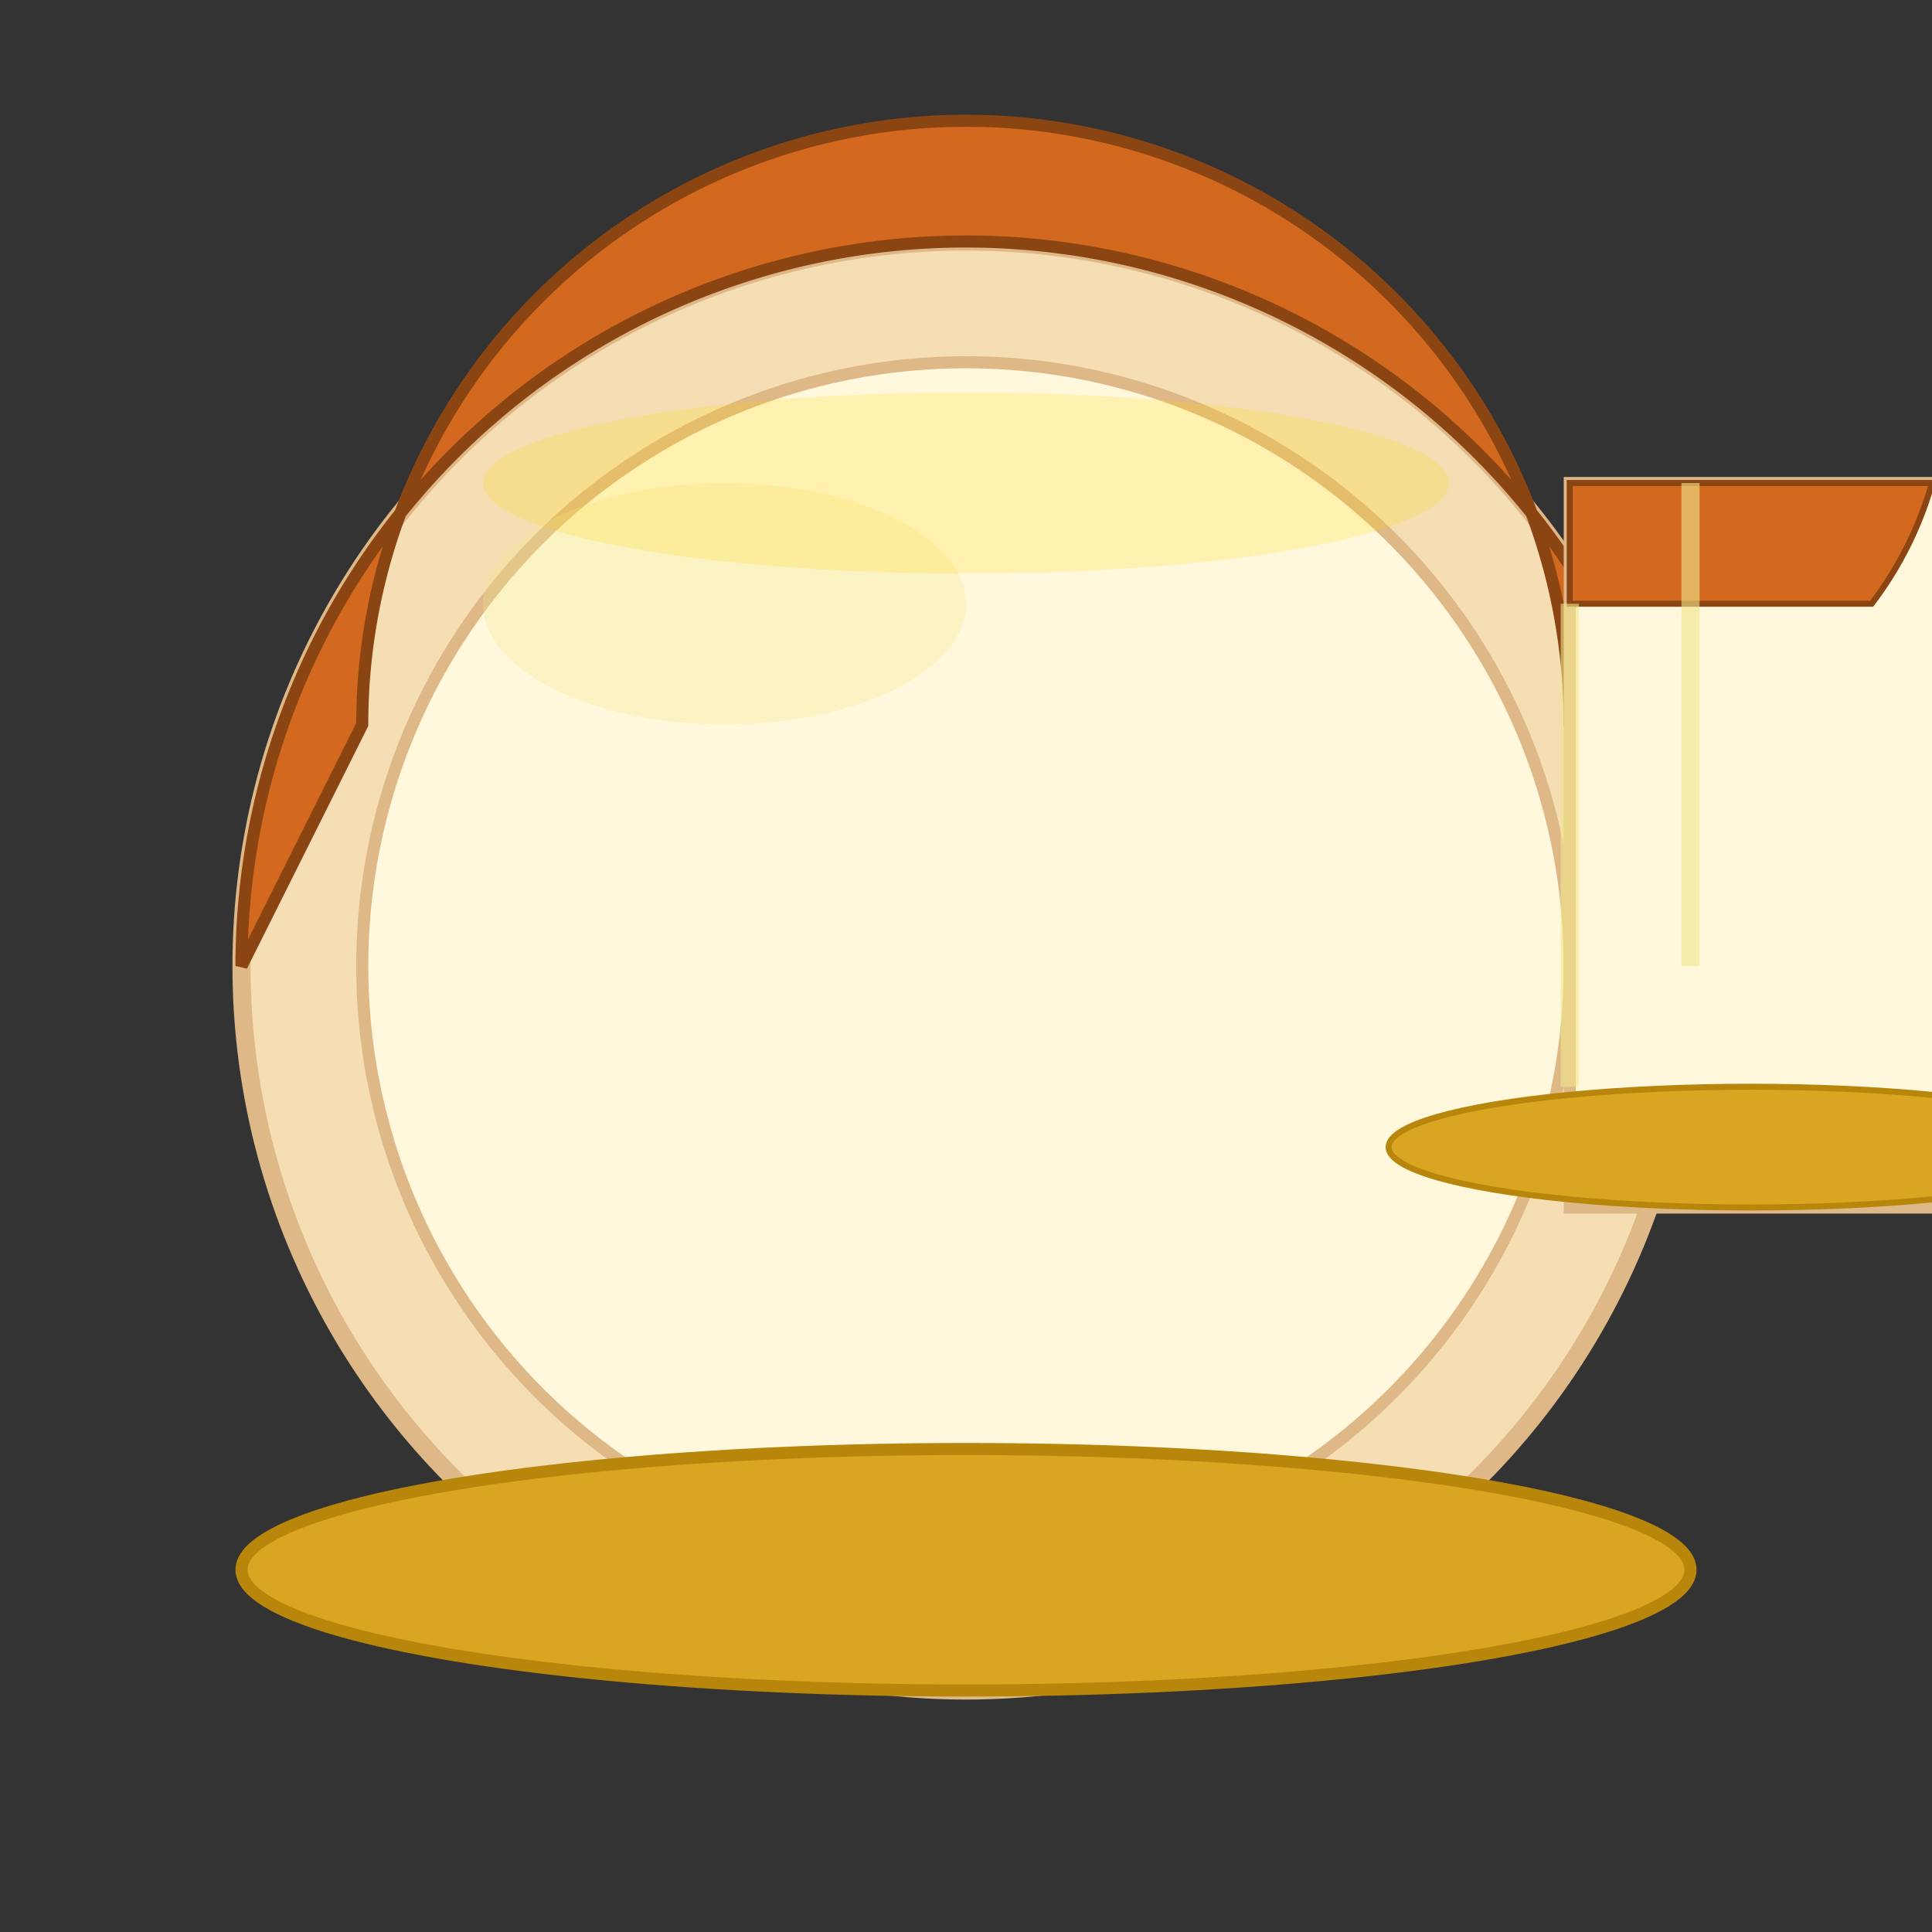 <svg width="32" height="32" viewBox="0 0 32 32" xmlns="http://www.w3.org/2000/svg">
  <rect x="0" y="0" width="32" height="32" fill="#333333" stroke="none"/>
  <!-- メインのチーズケーキ（円形） -->
  <circle cx="16" cy="16" r="12" fill="#F5DEB3" stroke="#DEB887" stroke-width="0.3"/>
  
  <!-- チーズケーキの上部（キャラメル色の層） -->
  <path d="M 4 16 A 12 12 0 0 1 28 16 L 26 12 A 10 10 0 0 0 6 12 Z" fill="#D2691E" stroke="#8B4513" stroke-width="0.2"/>
  
  <!-- チーズケーキの本体（クリーム色） -->
  <circle cx="16" cy="16" r="10" fill="#FFF8DC" stroke="#DEB887" stroke-width="0.2"/>
  
  <!-- チーズケーキの底（クラスト） -->
  <ellipse cx="16" cy="26" rx="12" ry="2" fill="#DAA520" stroke="#B8860B" stroke-width="0.2"/>
  
  <!-- 切り分けられた一切れ（小さく） -->
  <g transform="translate(26, 8)">
    <!-- 一切れの本体 -->
    <path d="M 0 0 L 6 0 A 6 6 0 0 1 6 12 L 0 12 Z" fill="#FFF8DC" stroke="#DEB887" stroke-width="0.2"/>
    
    <!-- 一切れの上部（キャラメル色） -->
    <path d="M 0 0 L 6 0 A 6 6 0 0 1 5 2 L 0 2 Z" fill="#D2691E" stroke="#8B4513" stroke-width="0.1"/>
    
    <!-- 一切れの底（クラスト） -->
    <ellipse cx="3" cy="11" rx="6" ry="1" fill="#DAA520" stroke="#B8860B" stroke-width="0.1"/>
    
    <!-- 一切れの切り口の質感 -->
    <path d="M 0 2 L 0 10" stroke="#F0E68C" stroke-width="0.3" opacity="0.6"/>
  </g>
  
  <!-- メインケーキの表面の光沢 -->
  <ellipse cx="12" cy="10" rx="4" ry="2" fill="#F0E68C" opacity="0.3"/>
  
  <!-- メインケーキの切り口の質感 -->
  <path d="M 28 16 L 28 8" stroke="#F0E68C" stroke-width="0.3" opacity="0.6"/>
  
  <!-- 上部の光沢効果 -->
  <ellipse cx="16" cy="8" rx="8" ry="1.5" fill="#FFD700" opacity="0.2"/>
</svg>
